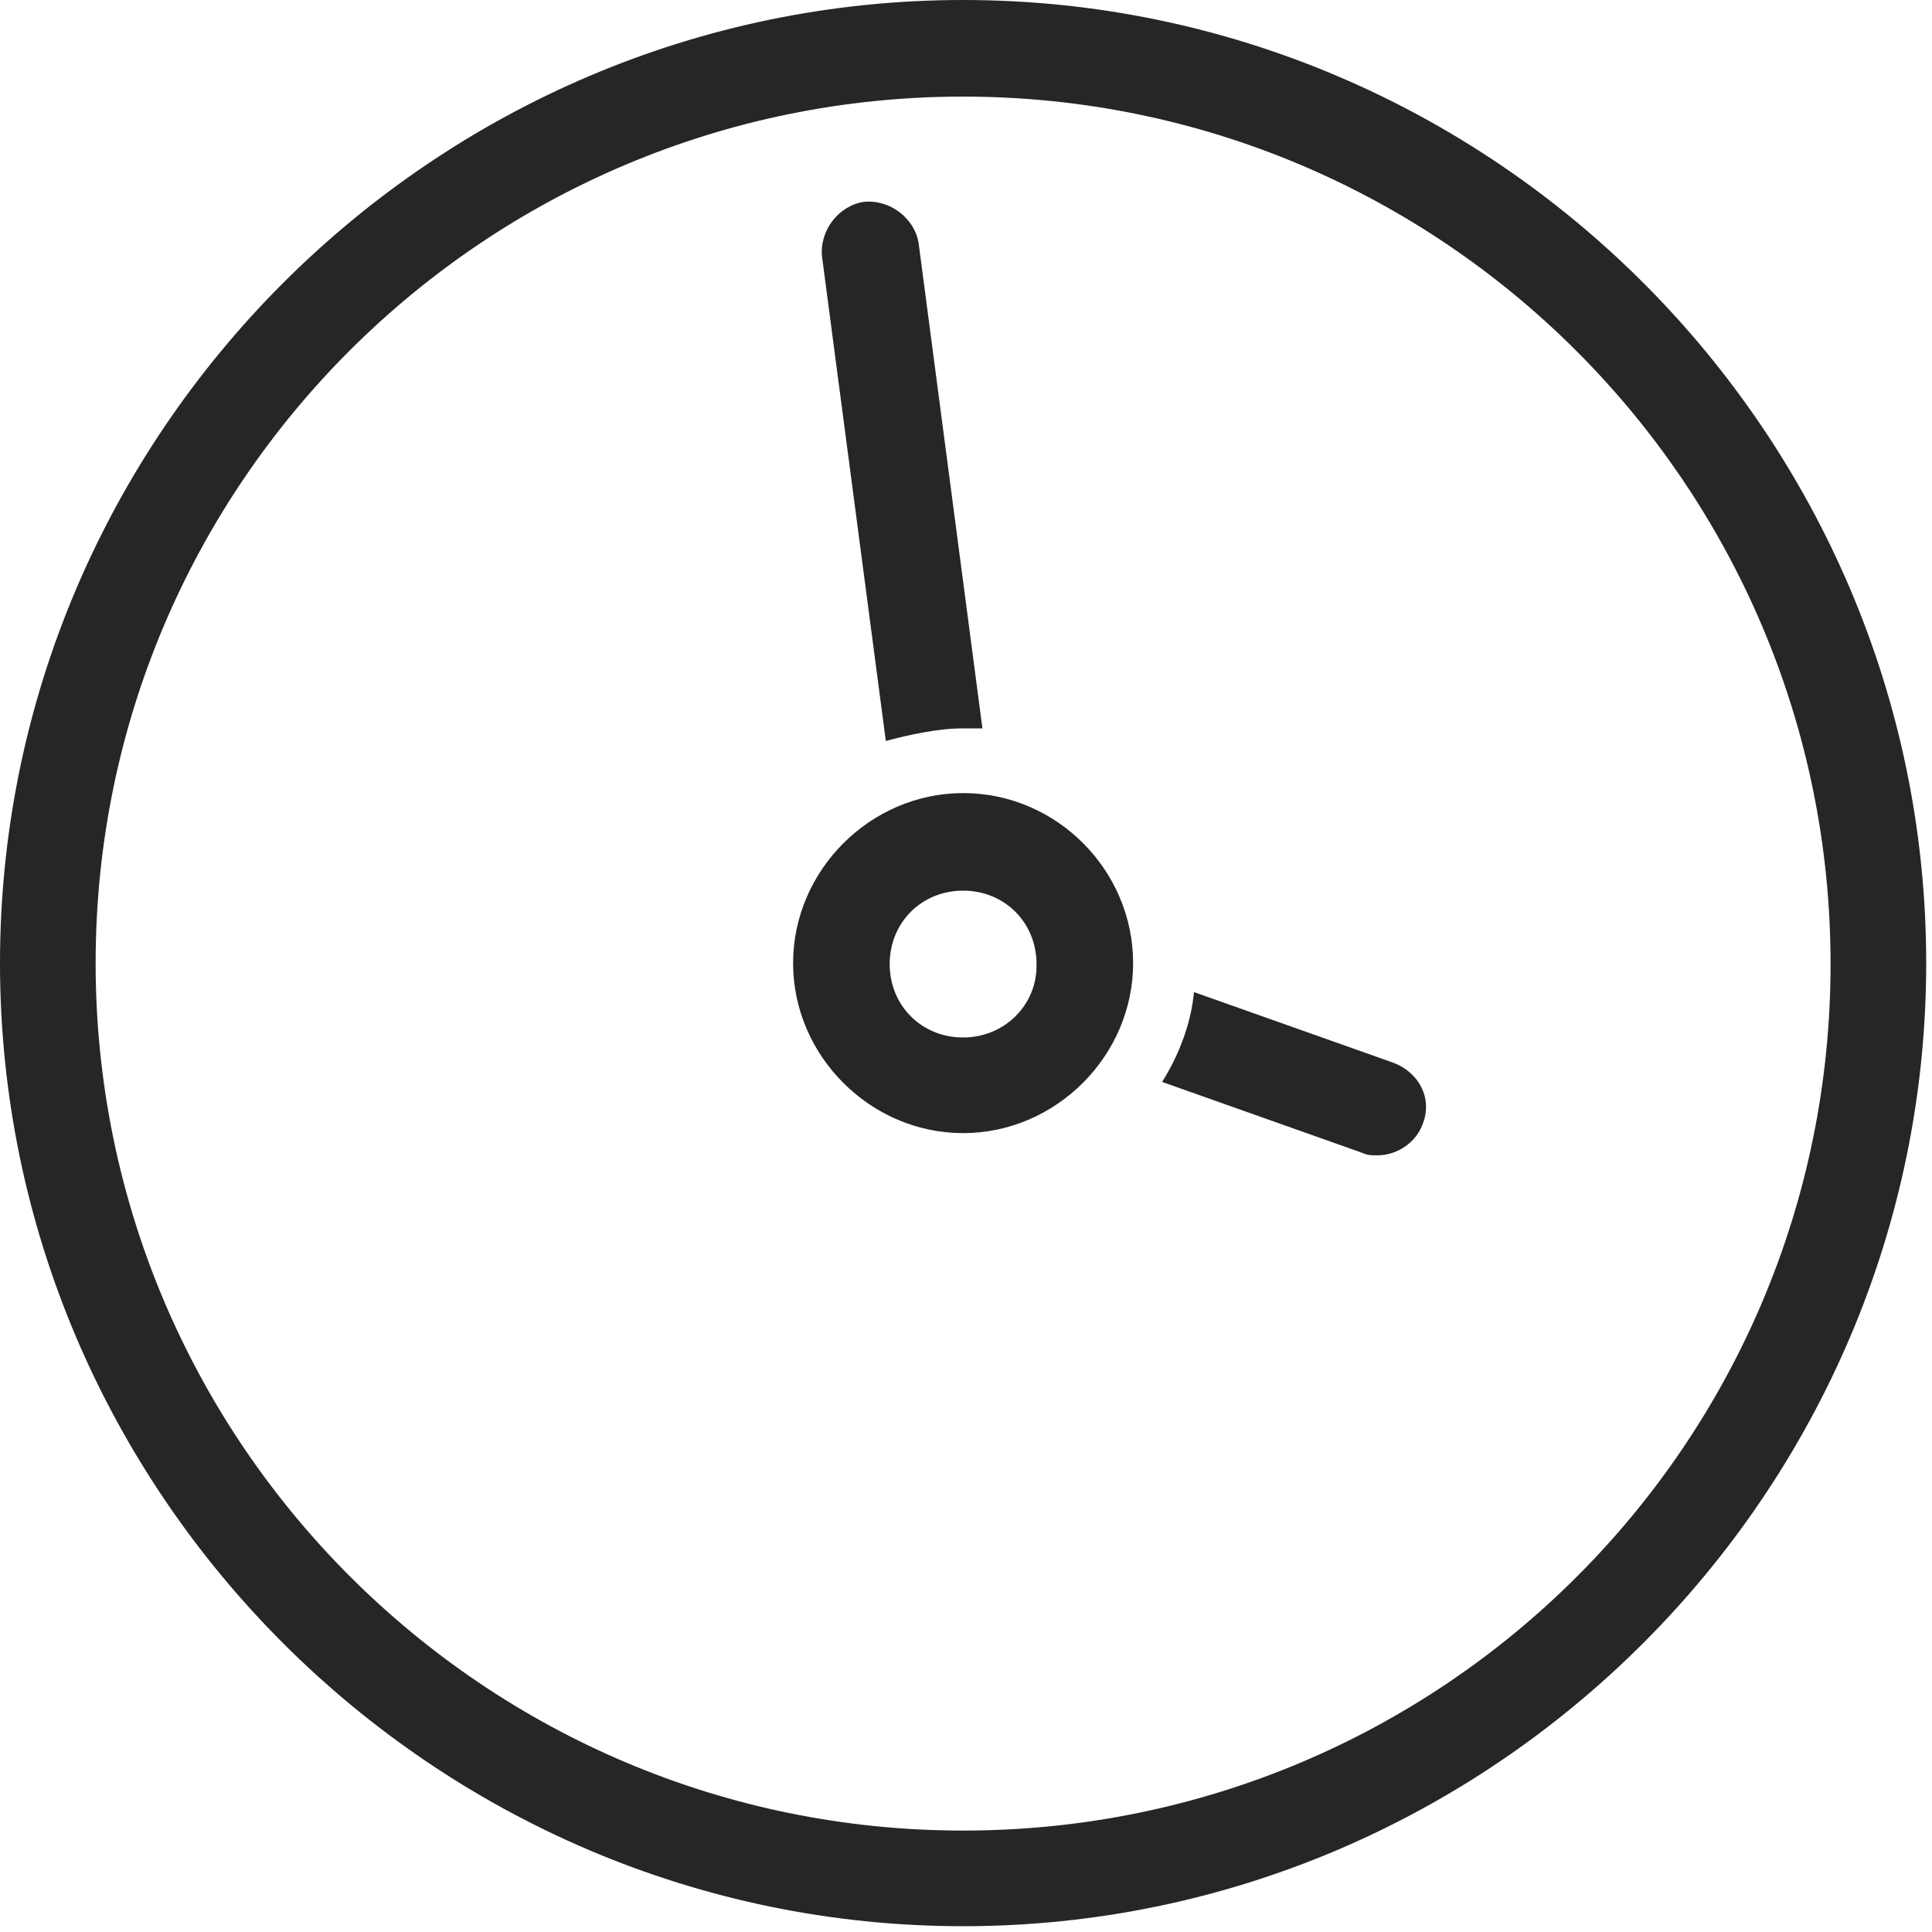 <?xml version="1.0" encoding="utf-8"?>
<!-- Generator: Adobe Illustrator 22.0.0, SVG Export Plug-In . SVG Version: 6.00 Build 0)  -->
<svg version="1.1" id="Слой_1" xmlns="http://www.w3.org/2000/svg" xmlns:xlink="http://www.w3.org/1999/xlink" x="0px" y="0px"
	 viewBox="0 0 200 200" style="enable-background:new 0 0 200 200;" xml:space="preserve">
<style type="text/css">
	.st0{fill:#262626;}
</style>
<g>
	<path class="st0" d="M99.7,0C44.9,0,0,44.9,0,99.7s44.9,99.7,99.7,99.7s99.7-44.9,99.7-99.7S154.6,0,99.7,0z M99.7,189.5
		c-49.5,0-89.8-40.2-89.8-89.8S50.2,10,99.7,10s89.8,40.2,89.8,89.8S149.3,189.5,99.7,189.5z M99.7,82.1c-9.6,0-17.6,8-17.6,17.6
		s8,17.6,17.6,17.6s17.6-8,17.6-17.6S109.4,82.1,99.7,82.1z M99.7,107.4c-4.3,0-7.6-3.3-7.6-7.6c0-4.3,3.3-7.6,7.6-7.6
		c4.3,0,7.6,3.3,7.6,7.6C107.4,104,104,107.4,99.7,107.4z M85.1,26.6c-0.3-2.7,1.7-5.3,4.3-5.7c2.7-0.3,5.3,1.7,5.7,4.3l6.6,50.2
		c-0.7,0-1.3,0-2,0c-2.7,0-5.7,0.7-8,1.3L85.1,26.6z M147.3,116.3c-0.7,2-2.7,3.3-4.7,3.3c-0.7,0-1,0-1.7-0.3l-20.6-7.3
		c1.7-2.7,3-6,3.3-9.3l20.6,7.3C146.9,111,148.3,113.7,147.3,116.3z"/>
</g>
</svg>

